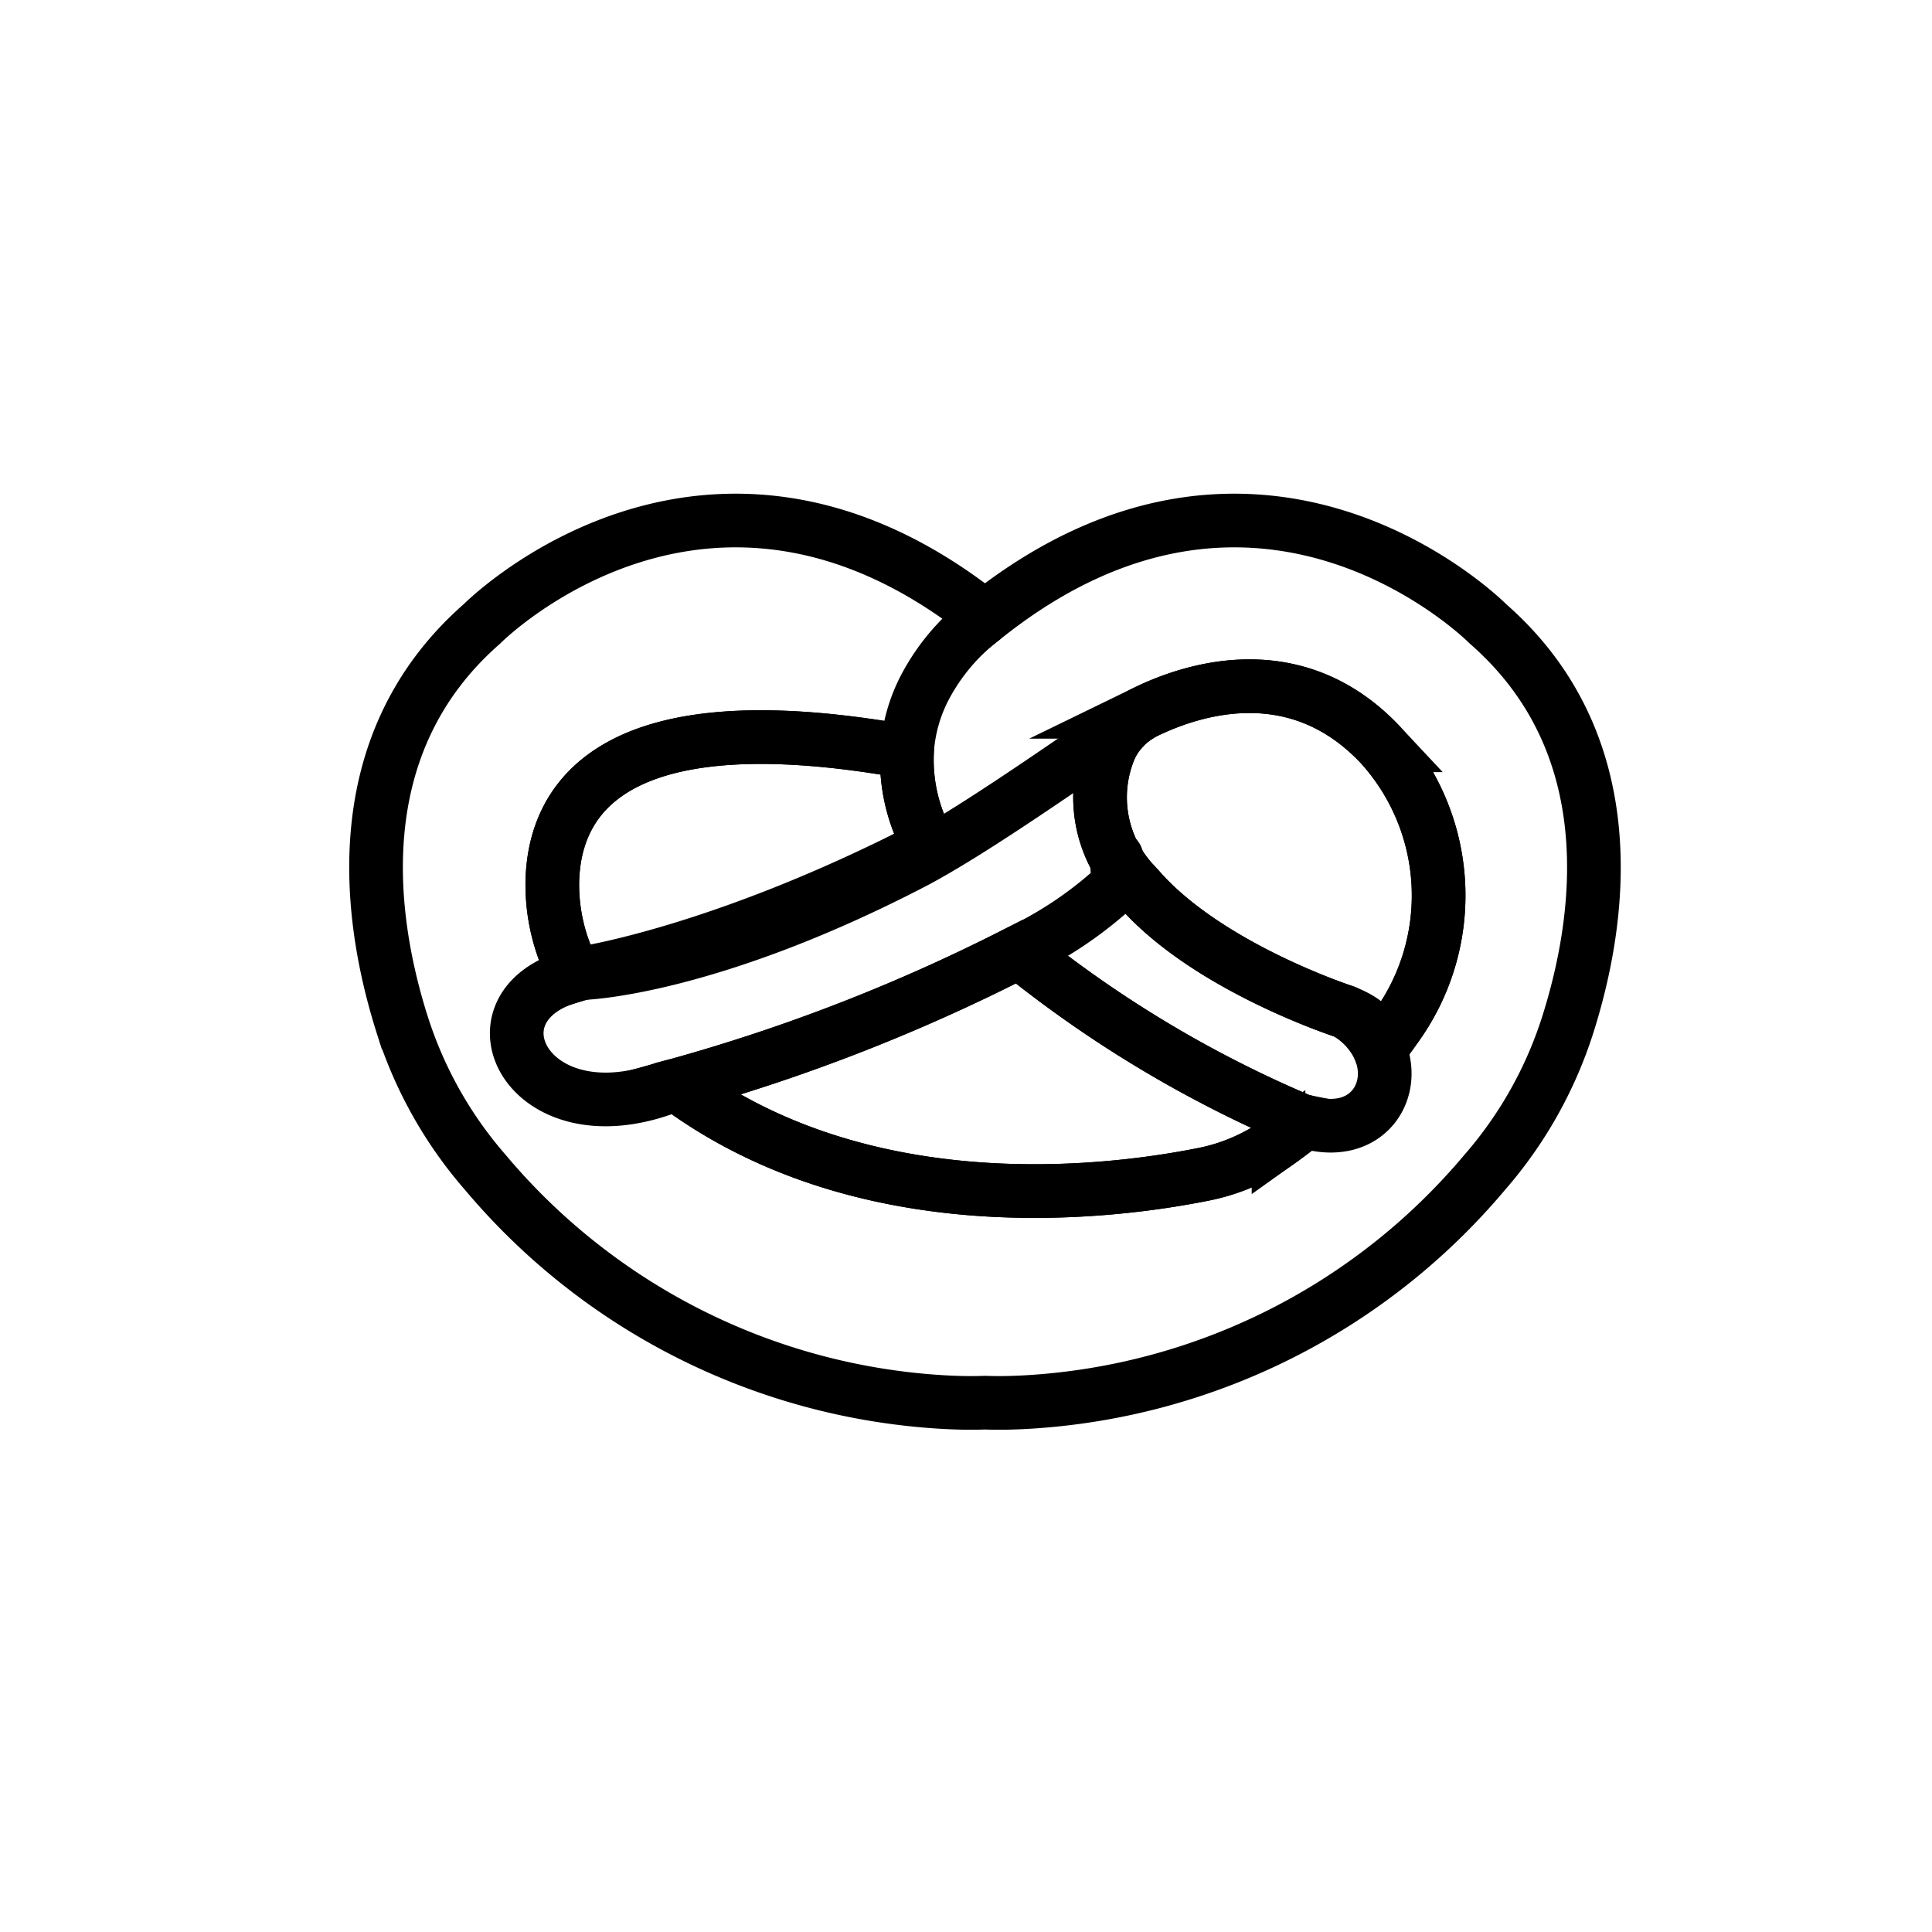 <svg viewBox="0 0 72 72" xmlns="http://www.w3.org/2000/svg"><g fill="none" stroke="#000" stroke-width="2"><path stroke-miterlimit="10" d="M14.991 38.191a15.545 15.545 0 0 0 3.098 5.503A24.1 24.1 0 0 0 35.13 52.25c.783.045 1.282.034 1.577.023.295.011.795.022 1.578-.023a24.1 24.1 0 0 0 17.042-8.555 15.546 15.546 0 0 0 3.098-5.503c1.225-3.858 2.201-10.405-2.962-14.933 0 0-8.408-8.51-18.756-.26-10.348-8.25-18.756.26-18.756.26-5.162 4.527-4.186 11.075-2.961 14.932zm32.656 4.369a7.288 7.288 0 0 1-2.735 1.191c-3.529.715-12.674 1.873-19.675-3.313a67.454 67.454 0 0 0 12.742-4.97 44 44 0 0 0 10.462 6.275 1.386 1.386 0 0 0 .204.057c-.318.26-.647.51-.998.76zM42.7 26.527c1.702-.828 5.594-2.133 8.76 1.248a8.351 8.351 0 0 1 .624 10.416c-.204.295-.431.602-.67.908a2.99 2.99 0 0 0-1.304-1.396s-5.198-1.679-7.74-4.674a4.684 4.684 0 0 1-1.032-5.072 2.526 2.526 0 0 1 .453-.727 2.758 2.758 0 0 1 .909-.703zm-9.815 1.339.92.125a6.456 6.456 0 0 0 .84 3.529c-7.67 3.97-12.902 4.742-12.902 4.742a3.027 3.027 0 0 0-.306.08 7.095 7.095 0 0 1-.851-3.563c.101-2.996 2.212-6.502 12.299-4.913z"/><path stroke-miterlimit="10" d="M36.708 22.998a7.806 7.806 0 0 0-2.235 2.61 5.967 5.967 0 0 0-.67 2.383"/><path stroke-miterlimit="10" d="M21.436 36.342a7.095 7.095 0 0 1-.851-3.563c.102-2.996 2.213-6.502 12.3-4.913l.919.125a6.455 6.455 0 0 0 .84 3.528m3.336 3.949a44 44 0 0 0 10.46 6.275 1.379 1.379 0 0 0 .205.057c2.258.692 3.45-1.112 2.769-2.7"/><path stroke-miterlimit="10" d="M25.237 40.438c7 5.185 16.146 4.028 19.675 3.313a7.29 7.29 0 0 0 2.735-1.191c.351-.25.68-.5.998-.76m-6.275-8.771c2.542 2.995 7.738 4.674 7.738 4.674 1.18.467 1.078.874 1.305 1.396.238-.306.465-.613.67-.908a8.351 8.351 0 0 0-.624-10.416c-3.166-3.381-7.058-2.076-8.76-1.248a2.757 2.757 0 0 0-.908.703 2.529 2.529 0 0 0-.454.727 4.684 4.684 0 0 0 1.033 5.072"/><path stroke-linecap="round" stroke-linejoin="round" d="M42.444 26.667c-2.541 1.736-6.247 4.35-8.448 5.496-7.67 3.971-12.254 4.1-12.254 4.1a3.053 3.053 0 0 0-.306.08c-4.221 1.066-1.872 6.08 3.313 4.22.17-.045.33-.09.488-.125a67.454 67.454 0 0 0 12.742-4.97 14.638 14.638 0 0 0 3.7-2.519l-.069-.998"/></g></svg>